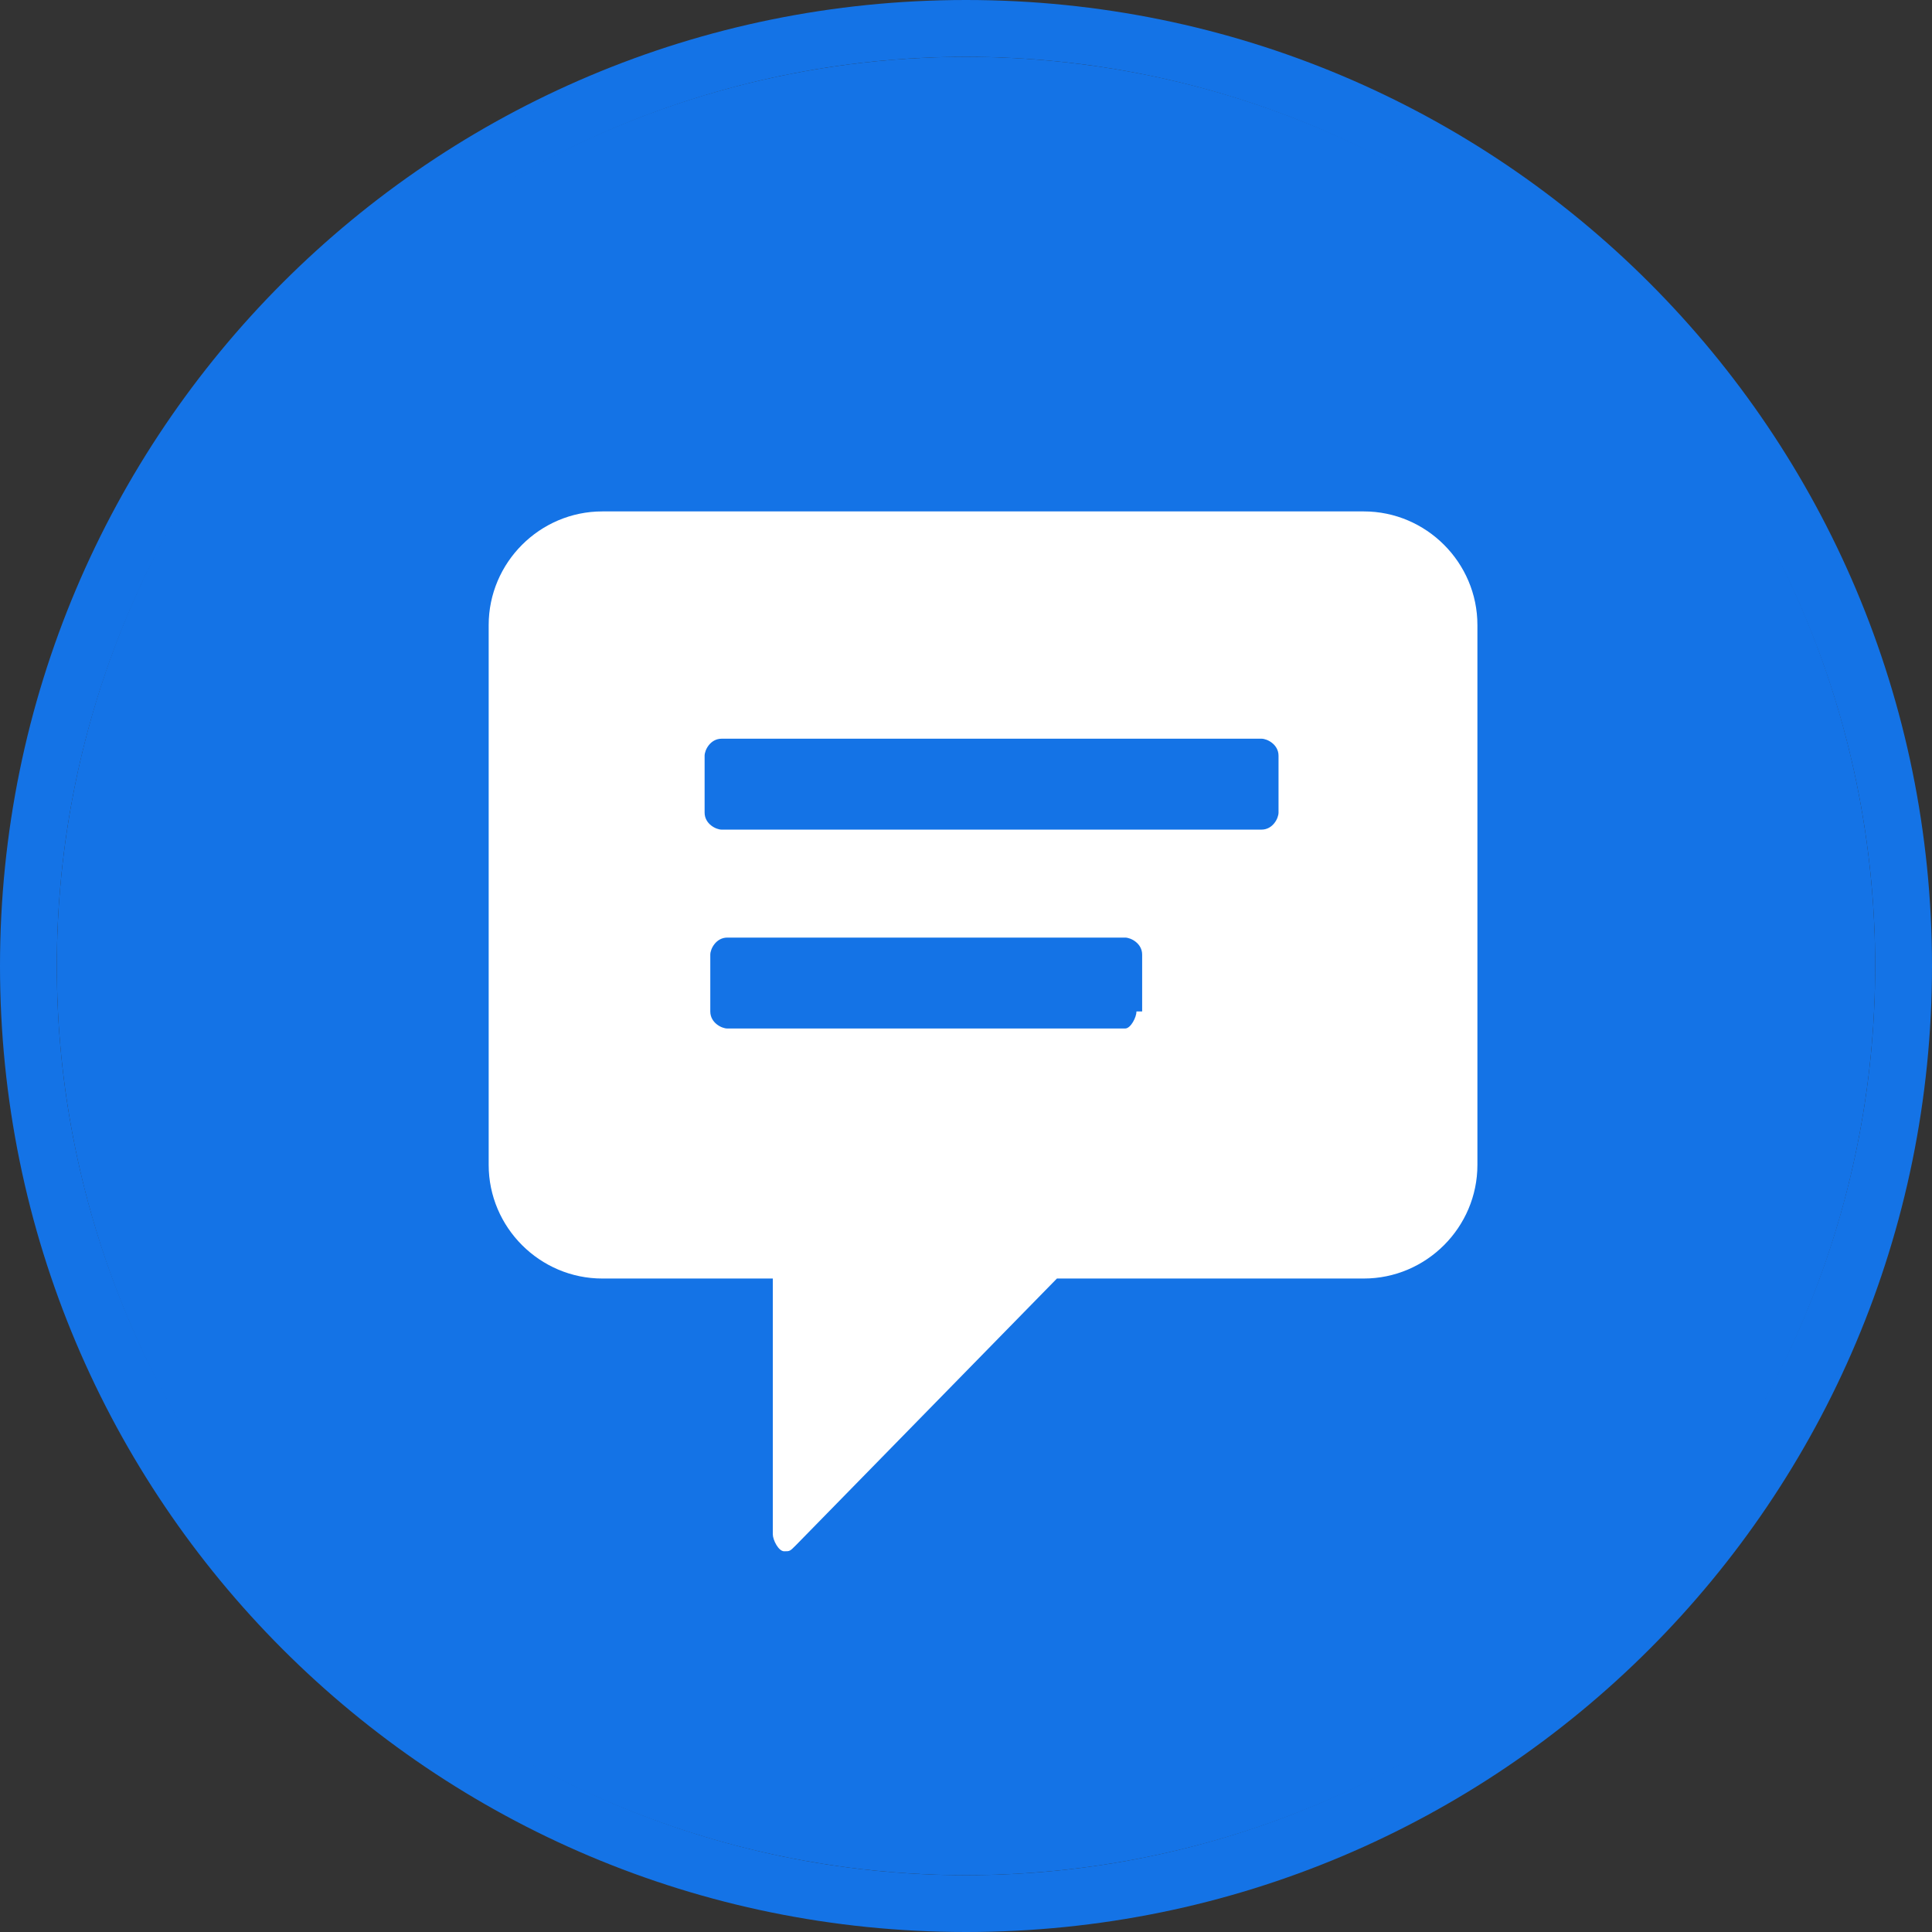 <?xml version="1.0" encoding="utf-8"?>
<!-- Generator: Adobe Illustrator 22.1.0, SVG Export Plug-In . SVG Version: 6.00 Build 0)  -->
<svg version="1.1" id="Layer_1" xmlns="http://www.w3.org/2000/svg" xmlns:xlink="http://www.w3.org/1999/xlink" x="0px" y="0px"
	 viewBox="0 0 34 34" style="enable-background:new 0 0 34 34;" xml:space="preserve">
<rect x="0" y="0" width="34" height="34" fill="#333333" stroke="none"/>
<style type="text/css">
	.st0{fill:#1473E6;}
	.st1{fill:#FFFFFF;}
</style>
<circle class="st0" cx="17" cy="17" r="16"/>
<path class="st0" d="M17,0C7.6,0,0,7.6,0,17s7.6,17,17,17s17-7.6,17-17S26.4,0,17,0z M17,33C8.2,33,1,25.8,1,17S8.2,1,17,1
	s16,7.2,16,16S25.8,33,17,33z"/>
<path class="st1" d="M24,9H10.6c-1.1,0-2,0.9-2,2v9.5c0,1.1,0.9,2,2,2l3,0V27c0,0.1,0.1,0.3,0.2,0.3c0.1,0,0.1,0,0.2-0.1l4.6-4.7H24
	c1.1,0,2-0.9,2-2V11C26,9.9,25.1,9,24,9z M20,17.8c0,0.1-0.1,0.3-0.2,0.3h-7c-0.1,0-0.3-0.1-0.3-0.3v-1c0-0.1,0.1-0.3,0.3-0.3h7
	c0.1,0,0.3,0.1,0.3,0.3V17.8z M22.5,14.3c0,0.1-0.1,0.3-0.3,0.3h0h-9.5c-0.1,0-0.3-0.1-0.3-0.3v-1c0-0.1,0.1-0.3,0.3-0.3h9.5
	c0.1,0,0.3,0.1,0.3,0.3V14.3z"/>
</svg>
